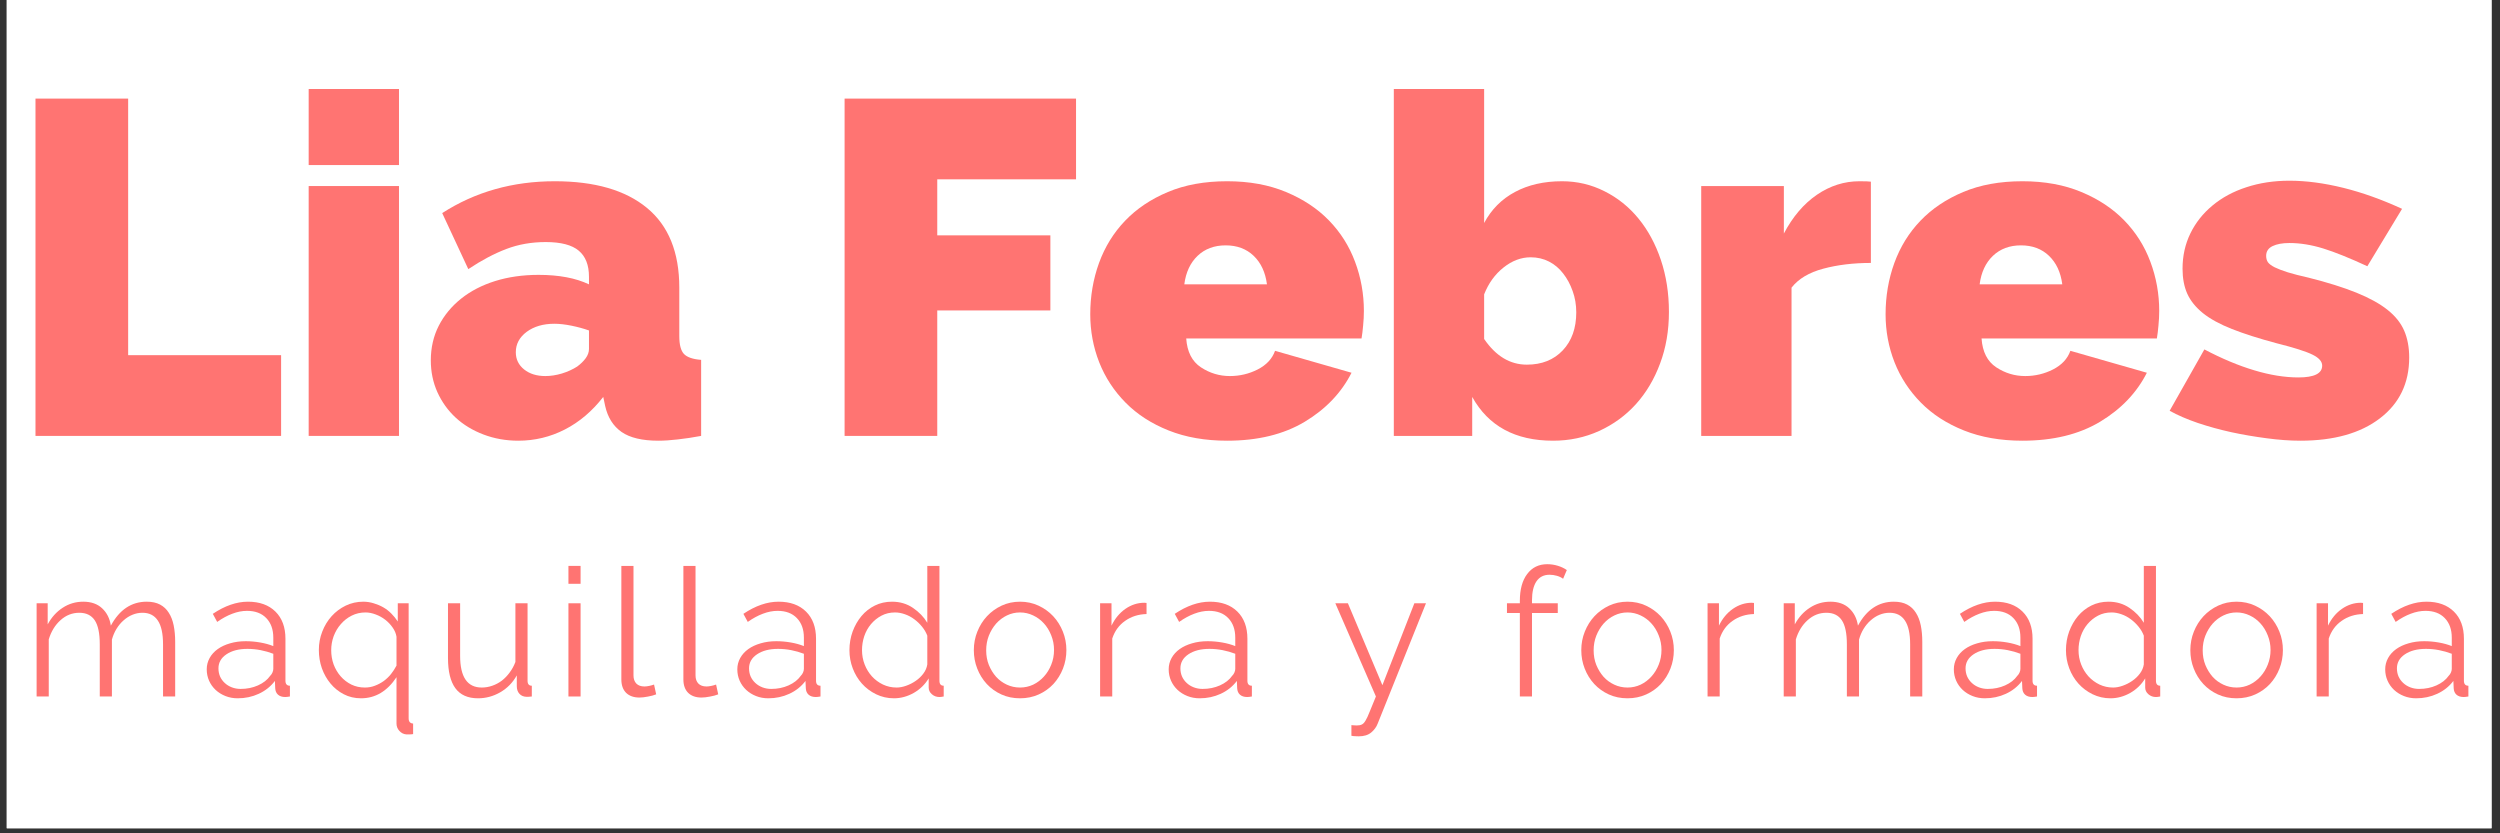 <svg xmlns="http://www.w3.org/2000/svg" xmlns:xlink="http://www.w3.org/1999/xlink" width="489" zoomAndPan="magnify" viewBox="0 0 366.75 122.25" height="163" preserveAspectRatio="xMidYMid meet" version="1.0"><rect x="0" y="0" width="366.75" height="122.25" fill="#333333" stroke="none"/><defs><g/><clipPath id="2fbb0357be"><path d="M 0.992 0 L 365.508 0 L 365.508 121.504 L 0.992 121.504 Z M 0.992 0 " clip-rule="nonzero"/></clipPath></defs><g clip-path="url(#2fbb0357be)"><path fill="#ffffff" d="M 0.992 0 L 365.758 0 L 365.758 129.047 L 0.992 129.047 Z M 0.992 0 " fill-opacity="1" fill-rule="nonzero"/><path fill="#ffffff" d="M 0.992 0 L 365.758 0 L 365.758 121.586 L 0.992 121.586 Z M 0.992 0 " fill-opacity="1" fill-rule="nonzero"/></g><g fill="#ff7472" fill-opacity="1"><g transform="translate(0.956, 63.948)"><g><path d="M 4.25 0 L 4.25 -49.484 L 17.844 -49.484 L 17.844 -11.844 L 40.281 -11.844 L 40.281 0 Z M 4.25 0 "/></g></g></g><g fill="#ff7472" fill-opacity="1"><g transform="translate(41.938, 63.948)"><g><path d="M 3.344 0 L 3.344 -36.656 L 16.594 -36.656 L 16.594 0 Z M 3.344 -39.734 L 3.344 -50.891 L 16.594 -50.891 L 16.594 -39.734 Z M 3.344 -39.734 "/></g></g></g><g fill="#ff7472" fill-opacity="1"><g transform="translate(61.872, 63.948)"><g><path d="M 14.156 0.703 C 12.344 0.703 10.645 0.398 9.062 -0.203 C 7.477 -0.805 6.117 -1.629 4.984 -2.672 C 3.848 -3.723 2.953 -4.969 2.297 -6.406 C 1.648 -7.852 1.328 -9.41 1.328 -11.078 C 1.328 -12.941 1.719 -14.641 2.5 -16.172 C 3.289 -17.703 4.383 -19.023 5.781 -20.141 C 7.176 -21.254 8.836 -22.113 10.766 -22.719 C 12.691 -23.32 14.816 -23.625 17.141 -23.625 C 20.117 -23.625 22.582 -23.16 24.531 -22.234 L 24.531 -23.344 C 24.531 -25.062 24.031 -26.336 23.031 -27.172 C 22.031 -28.016 20.414 -28.438 18.188 -28.438 C 16.102 -28.438 14.176 -28.098 12.406 -27.422 C 10.645 -26.754 8.785 -25.77 6.828 -24.469 L 3 -32.688 C 7.832 -35.801 13.336 -37.359 19.516 -37.359 C 25.367 -37.359 29.875 -36.055 33.031 -33.453 C 36.195 -30.848 37.781 -26.945 37.781 -21.75 L 37.781 -14.641 C 37.781 -13.379 38.008 -12.504 38.469 -12.016 C 38.938 -11.535 39.773 -11.25 40.984 -11.156 L 40.984 0 C 39.773 0.227 38.633 0.398 37.562 0.516 C 36.5 0.641 35.551 0.703 34.719 0.703 C 32.344 0.703 30.539 0.273 29.312 -0.578 C 28.082 -1.441 27.281 -2.711 26.906 -4.391 L 26.625 -5.719 C 25 -3.625 23.117 -2.031 20.984 -0.938 C 18.848 0.156 16.57 0.703 14.156 0.703 Z M 18.125 -8.781 C 18.914 -8.781 19.727 -8.906 20.562 -9.156 C 21.395 -9.414 22.141 -9.754 22.797 -10.172 C 23.305 -10.547 23.723 -10.953 24.047 -11.391 C 24.367 -11.836 24.531 -12.289 24.531 -12.75 L 24.531 -15.469 C 23.738 -15.75 22.879 -15.984 21.953 -16.172 C 21.023 -16.359 20.191 -16.453 19.453 -16.453 C 17.816 -16.453 16.461 -16.055 15.391 -15.266 C 14.328 -14.473 13.797 -13.473 13.797 -12.266 C 13.797 -11.242 14.203 -10.406 15.016 -9.75 C 15.828 -9.102 16.863 -8.781 18.125 -8.781 Z M 18.125 -8.781 "/></g></g></g><g fill="#ff7472" fill-opacity="1"><g transform="translate(103.97, 63.948)"><g/></g></g><g fill="#ff7472" fill-opacity="1"><g transform="translate(119.652, 63.948)"><g><path d="M 4.25 0 L 4.25 -49.484 L 38.203 -49.484 L 38.203 -37.641 L 17.844 -37.641 L 17.844 -29.422 L 34.438 -29.422 L 34.438 -18.406 L 17.844 -18.406 L 17.844 0 Z M 4.25 0 "/></g></g></g><g fill="#ff7472" fill-opacity="1"><g transform="translate(158.613, 63.948)"><g><path d="M 21.406 0.703 C 18.195 0.703 15.336 0.203 12.828 -0.797 C 10.316 -1.797 8.211 -3.156 6.516 -4.875 C 4.816 -6.594 3.523 -8.566 2.641 -10.797 C 1.766 -13.035 1.328 -15.383 1.328 -17.844 C 1.328 -20.488 1.754 -22.992 2.609 -25.359 C 3.473 -27.734 4.75 -29.801 6.438 -31.562 C 8.133 -33.332 10.227 -34.738 12.719 -35.781 C 15.207 -36.832 18.102 -37.359 21.406 -37.359 C 24.656 -37.359 27.535 -36.832 30.047 -35.781 C 32.555 -34.738 34.656 -33.348 36.344 -31.609 C 38.039 -29.867 39.316 -27.848 40.172 -25.547 C 41.035 -23.242 41.469 -20.836 41.469 -18.328 C 41.469 -17.629 41.43 -16.922 41.359 -16.203 C 41.297 -15.484 41.219 -14.848 41.125 -14.297 L 15.406 -14.297 C 15.539 -12.336 16.258 -10.926 17.562 -10.062 C 18.863 -9.207 20.281 -8.781 21.812 -8.781 C 23.258 -8.781 24.617 -9.102 25.891 -9.75 C 27.172 -10.406 28.02 -11.316 28.438 -12.484 L 39.656 -9.266 C 38.176 -6.336 35.891 -3.941 32.797 -2.078 C 29.703 -0.223 25.906 0.703 21.406 0.703 Z M 27.25 -22.234 C 27.02 -24.004 26.367 -25.398 25.297 -26.422 C 24.234 -27.441 22.863 -27.953 21.188 -27.953 C 19.52 -27.953 18.148 -27.441 17.078 -26.422 C 16.004 -25.398 15.352 -24.004 15.125 -22.234 Z M 27.25 -22.234 "/></g></g></g><g fill="#ff7472" fill-opacity="1"><g transform="translate(201.129, 63.948)"><g><path d="M 26.703 0.703 C 21.172 0.703 17.219 -1.438 14.844 -5.719 L 14.844 0 L 3.344 0 L 3.344 -50.891 L 16.594 -50.891 L 16.594 -31.234 C 17.656 -33.223 19.16 -34.738 21.109 -35.781 C 23.066 -36.832 25.367 -37.359 28.016 -37.359 C 30.242 -37.359 32.32 -36.867 34.25 -35.891 C 36.188 -34.922 37.848 -33.586 39.234 -31.891 C 40.629 -30.191 41.723 -28.172 42.516 -25.828 C 43.305 -23.484 43.703 -20.938 43.703 -18.188 C 43.703 -15.445 43.27 -12.926 42.406 -10.625 C 41.551 -8.32 40.367 -6.332 38.859 -4.656 C 37.348 -2.988 35.547 -1.676 33.453 -0.719 C 31.367 0.227 29.117 0.703 26.703 0.703 Z M 22.859 -10.453 C 25.047 -10.453 26.801 -11.148 28.125 -12.547 C 29.445 -13.941 30.109 -15.801 30.109 -18.125 C 30.109 -19.238 29.93 -20.281 29.578 -21.25 C 29.234 -22.227 28.77 -23.086 28.188 -23.828 C 27.613 -24.578 26.922 -25.16 26.109 -25.578 C 25.297 -25.992 24.398 -26.203 23.422 -26.203 C 22.023 -26.203 20.695 -25.703 19.438 -24.703 C 18.188 -23.711 17.238 -22.398 16.594 -20.766 L 16.594 -14.219 C 18.312 -11.707 20.398 -10.453 22.859 -10.453 Z M 22.859 -10.453 "/></g></g></g><g fill="#ff7472" fill-opacity="1"><g transform="translate(246.224, 63.948)"><g><path d="M 28.234 -25.375 C 25.672 -25.375 23.344 -25.094 21.25 -24.531 C 19.164 -23.977 17.613 -23.051 16.594 -21.75 L 16.594 0 L 3.344 0 L 3.344 -36.656 L 15.469 -36.656 L 15.469 -29.688 C 16.77 -32.156 18.383 -34.051 20.312 -35.375 C 22.25 -36.695 24.332 -37.359 26.562 -37.359 C 27.438 -37.359 27.992 -37.336 28.234 -37.297 Z M 28.234 -25.375 "/></g></g></g><g fill="#ff7472" fill-opacity="1"><g transform="translate(275.288, 63.948)"><g><path d="M 21.406 0.703 C 18.195 0.703 15.336 0.203 12.828 -0.797 C 10.316 -1.797 8.211 -3.156 6.516 -4.875 C 4.816 -6.594 3.523 -8.566 2.641 -10.797 C 1.766 -13.035 1.328 -15.383 1.328 -17.844 C 1.328 -20.488 1.754 -22.992 2.609 -25.359 C 3.473 -27.734 4.75 -29.801 6.438 -31.562 C 8.133 -33.332 10.227 -34.738 12.719 -35.781 C 15.207 -36.832 18.102 -37.359 21.406 -37.359 C 24.656 -37.359 27.535 -36.832 30.047 -35.781 C 32.555 -34.738 34.656 -33.348 36.344 -31.609 C 38.039 -29.867 39.316 -27.848 40.172 -25.547 C 41.035 -23.242 41.469 -20.836 41.469 -18.328 C 41.469 -17.629 41.43 -16.922 41.359 -16.203 C 41.297 -15.484 41.219 -14.848 41.125 -14.297 L 15.406 -14.297 C 15.539 -12.336 16.258 -10.926 17.562 -10.062 C 18.863 -9.207 20.281 -8.781 21.812 -8.781 C 23.258 -8.781 24.617 -9.102 25.891 -9.75 C 27.172 -10.406 28.02 -11.316 28.438 -12.484 L 39.656 -9.266 C 38.176 -6.336 35.891 -3.941 32.797 -2.078 C 29.703 -0.223 25.906 0.703 21.406 0.703 Z M 27.25 -22.234 C 27.02 -24.004 26.367 -25.398 25.297 -26.422 C 24.234 -27.441 22.863 -27.953 21.188 -27.953 C 19.52 -27.953 18.148 -27.441 17.078 -26.422 C 16.004 -25.398 15.352 -24.004 15.125 -22.234 Z M 27.25 -22.234 "/></g></g></g><g fill="#ff7472" fill-opacity="1"><g transform="translate(317.804, 63.948)"><g><path d="M 19.656 0.703 C 18.125 0.703 16.473 0.582 14.703 0.344 C 12.941 0.113 11.211 -0.18 9.516 -0.547 C 7.816 -0.922 6.176 -1.375 4.594 -1.906 C 3.02 -2.445 1.648 -3.039 0.484 -3.688 L 5.578 -12.688 C 8.129 -11.344 10.566 -10.32 12.891 -9.625 C 15.211 -8.926 17.375 -8.578 19.375 -8.578 C 21.695 -8.578 22.859 -9.156 22.859 -10.312 C 22.859 -10.914 22.395 -11.445 21.469 -11.906 C 20.539 -12.375 18.773 -12.938 16.172 -13.594 C 13.566 -14.289 11.379 -14.988 9.609 -15.688 C 7.848 -16.383 6.43 -17.16 5.359 -18.016 C 4.297 -18.879 3.531 -19.832 3.062 -20.875 C 2.602 -21.914 2.375 -23.133 2.375 -24.531 C 2.375 -26.395 2.754 -28.113 3.516 -29.688 C 4.285 -31.27 5.367 -32.641 6.766 -33.797 C 8.16 -34.961 9.82 -35.859 11.75 -36.484 C 13.676 -37.117 15.773 -37.438 18.047 -37.438 C 20.516 -37.438 23.156 -37.086 25.969 -36.391 C 28.781 -35.691 31.648 -34.664 34.578 -33.312 L 29.484 -24.891 C 26.879 -26.098 24.719 -26.969 23 -27.5 C 21.281 -28.031 19.629 -28.297 18.047 -28.297 C 17.023 -28.297 16.203 -28.145 15.578 -27.844 C 14.953 -27.539 14.641 -27.066 14.641 -26.422 C 14.641 -26.047 14.727 -25.727 14.906 -25.469 C 15.094 -25.219 15.422 -24.973 15.891 -24.734 C 16.359 -24.504 17 -24.258 17.812 -24 C 18.625 -23.75 19.633 -23.488 20.844 -23.219 C 23.625 -22.52 25.969 -21.785 27.875 -21.016 C 29.781 -20.242 31.301 -19.406 32.438 -18.5 C 33.582 -17.594 34.398 -16.57 34.891 -15.438 C 35.379 -14.301 35.625 -12.988 35.625 -11.5 C 35.625 -7.738 34.191 -4.766 31.328 -2.578 C 28.473 -0.391 24.582 0.703 19.656 0.703 Z M 19.656 0.703 "/></g></g></g><g fill="#000000" fill-opacity="1"><g transform="translate(178.546, 104.412)"><g/></g></g><g fill="#ff7472" fill-opacity="1"><g transform="translate(183.373, 59.398)"><g/></g></g><g fill="#ff7472" fill-opacity="1"><g transform="translate(3.402, 102.174)"><g><path d="M 22.297 0 L 20.516 0 L 20.516 -7.641 C 20.516 -9.223 20.258 -10.391 19.75 -11.141 C 19.25 -11.898 18.5 -12.281 17.5 -12.281 C 16.977 -12.281 16.484 -12.18 16.016 -11.984 C 15.555 -11.797 15.129 -11.523 14.734 -11.172 C 14.336 -10.828 13.988 -10.41 13.688 -9.922 C 13.395 -9.441 13.172 -8.914 13.016 -8.344 L 13.016 0 L 11.234 0 L 11.234 -7.641 C 11.234 -9.266 10.988 -10.441 10.5 -11.172 C 10.008 -11.91 9.254 -12.281 8.234 -12.281 C 7.203 -12.281 6.285 -11.922 5.484 -11.203 C 4.68 -10.484 4.102 -9.539 3.75 -8.375 L 3.75 0 L 1.969 0 L 1.969 -13.672 L 3.594 -13.672 L 3.594 -10.578 C 4.156 -11.617 4.891 -12.43 5.797 -13.016 C 6.703 -13.609 7.707 -13.906 8.812 -13.906 C 9.969 -13.906 10.891 -13.582 11.578 -12.938 C 12.273 -12.289 12.703 -11.441 12.859 -10.391 C 14.129 -12.734 15.883 -13.906 18.125 -13.906 C 18.895 -13.906 19.547 -13.766 20.078 -13.484 C 20.609 -13.203 21.035 -12.801 21.359 -12.281 C 21.691 -11.77 21.93 -11.148 22.078 -10.422 C 22.223 -9.703 22.297 -8.895 22.297 -8 Z M 22.297 0 "/></g></g></g><g fill="#ff7472" fill-opacity="1"><g transform="translate(29.469, 102.174)"><g><path d="M 5.406 0.266 C 4.758 0.266 4.16 0.156 3.609 -0.062 C 3.055 -0.281 2.57 -0.582 2.156 -0.969 C 1.75 -1.352 1.43 -1.801 1.203 -2.312 C 0.973 -2.832 0.859 -3.391 0.859 -3.984 C 0.859 -4.578 1 -5.129 1.281 -5.641 C 1.562 -6.148 1.957 -6.586 2.469 -6.953 C 2.977 -7.316 3.582 -7.598 4.281 -7.797 C 4.977 -8.004 5.742 -8.109 6.578 -8.109 C 7.285 -8.109 7.992 -8.047 8.703 -7.922 C 9.422 -7.797 10.062 -7.617 10.625 -7.391 L 10.625 -8.625 C 10.625 -9.832 10.281 -10.789 9.594 -11.5 C 8.914 -12.207 7.973 -12.562 6.766 -12.562 C 6.066 -12.562 5.348 -12.422 4.609 -12.141 C 3.879 -11.867 3.141 -11.469 2.391 -10.938 L 1.75 -12.125 C 3.52 -13.312 5.238 -13.906 6.906 -13.906 C 8.613 -13.906 9.957 -13.422 10.938 -12.453 C 11.914 -11.492 12.406 -10.164 12.406 -8.469 L 12.406 -2.312 C 12.406 -1.82 12.625 -1.578 13.062 -1.578 L 13.062 0 C 12.77 0.051 12.539 0.078 12.375 0.078 C 11.926 0.078 11.57 -0.035 11.312 -0.266 C 11.062 -0.492 10.926 -0.805 10.906 -1.203 L 10.859 -2.281 C 10.234 -1.457 9.441 -0.828 8.484 -0.391 C 7.535 0.047 6.508 0.266 5.406 0.266 Z M 5.828 -1.109 C 6.754 -1.109 7.602 -1.281 8.375 -1.625 C 9.156 -1.977 9.75 -2.441 10.156 -3.016 C 10.312 -3.172 10.426 -3.336 10.5 -3.516 C 10.582 -3.703 10.625 -3.879 10.625 -4.047 L 10.625 -6.266 C 10.031 -6.492 9.41 -6.672 8.766 -6.797 C 8.129 -6.922 7.484 -6.984 6.828 -6.984 C 5.566 -6.984 4.539 -6.719 3.75 -6.188 C 2.969 -5.664 2.578 -4.977 2.578 -4.125 C 2.578 -3.695 2.656 -3.301 2.812 -2.938 C 2.977 -2.57 3.207 -2.254 3.5 -1.984 C 3.789 -1.711 4.133 -1.5 4.531 -1.344 C 4.938 -1.188 5.367 -1.109 5.828 -1.109 Z M 5.828 -1.109 "/></g></g></g><g fill="#ff7472" fill-opacity="1"><g transform="translate(45.729, 102.174)"><g><path d="M 7.234 0.266 C 6.305 0.266 5.461 0.066 4.703 -0.328 C 3.941 -0.723 3.289 -1.25 2.75 -1.906 C 2.207 -2.562 1.785 -3.312 1.484 -4.156 C 1.191 -5.008 1.047 -5.898 1.047 -6.828 C 1.047 -7.766 1.211 -8.66 1.547 -9.516 C 1.879 -10.379 2.336 -11.133 2.922 -11.781 C 3.504 -12.426 4.191 -12.941 4.984 -13.328 C 5.785 -13.711 6.645 -13.906 7.562 -13.906 C 8.082 -13.906 8.594 -13.828 9.094 -13.672 C 9.594 -13.523 10.062 -13.328 10.5 -13.078 C 10.938 -12.828 11.332 -12.52 11.688 -12.156 C 12.039 -11.801 12.352 -11.414 12.625 -11 L 12.625 -13.672 L 14.219 -13.672 L 14.219 3.203 C 14.219 3.691 14.438 3.945 14.875 3.969 L 14.875 5.516 C 14.695 5.547 14.523 5.562 14.359 5.562 C 14.191 5.562 14.031 5.562 13.875 5.562 C 13.477 5.531 13.141 5.359 12.859 5.047 C 12.578 4.742 12.438 4.383 12.438 3.969 L 12.438 -2.828 C 11.77 -1.816 11 -1.047 10.125 -0.516 C 9.25 0.004 8.285 0.266 7.234 0.266 Z M 7.797 -1.312 C 8.316 -1.312 8.805 -1.398 9.266 -1.578 C 9.734 -1.754 10.164 -1.984 10.562 -2.266 C 10.957 -2.555 11.312 -2.895 11.625 -3.281 C 11.938 -3.676 12.207 -4.094 12.438 -4.531 L 12.438 -8.766 C 12.363 -9.234 12.176 -9.68 11.875 -10.109 C 11.582 -10.535 11.223 -10.914 10.797 -11.25 C 10.367 -11.582 9.898 -11.844 9.391 -12.031 C 8.879 -12.227 8.379 -12.328 7.891 -12.328 C 7.16 -12.328 6.484 -12.172 5.859 -11.859 C 5.242 -11.547 4.711 -11.129 4.266 -10.609 C 3.816 -10.098 3.469 -9.508 3.219 -8.844 C 2.977 -8.176 2.859 -7.492 2.859 -6.797 C 2.859 -6.055 2.977 -5.352 3.219 -4.688 C 3.469 -4.031 3.812 -3.453 4.25 -2.953 C 4.688 -2.453 5.207 -2.051 5.812 -1.75 C 6.414 -1.457 7.078 -1.312 7.797 -1.312 Z M 7.797 -1.312 "/></g></g></g><g fill="#ff7472" fill-opacity="1"><g transform="translate(63.876, 102.174)"><g><path d="M 6.25 0.266 C 4.758 0.266 3.648 -0.227 2.922 -1.219 C 2.203 -2.207 1.844 -3.68 1.844 -5.641 L 1.844 -13.672 L 3.625 -13.672 L 3.625 -5.953 C 3.625 -2.859 4.68 -1.312 6.797 -1.312 C 7.316 -1.312 7.832 -1.398 8.344 -1.578 C 8.852 -1.754 9.32 -2.004 9.75 -2.328 C 10.176 -2.66 10.555 -3.055 10.891 -3.516 C 11.234 -3.973 11.516 -4.488 11.734 -5.062 L 11.734 -13.672 L 13.516 -13.672 L 13.516 -2.312 C 13.516 -1.82 13.723 -1.578 14.141 -1.578 L 14.141 0 C 13.93 0.031 13.758 0.047 13.625 0.047 C 13.5 0.047 13.41 0.047 13.359 0.047 C 12.93 0.035 12.586 -0.109 12.328 -0.391 C 12.066 -0.672 11.938 -1.047 11.938 -1.516 L 11.938 -3.094 C 11.344 -2.031 10.531 -1.203 9.5 -0.609 C 8.477 -0.023 7.395 0.266 6.25 0.266 Z M 6.25 0.266 "/></g></g></g><g fill="#ff7472" fill-opacity="1"><g transform="translate(81.421, 102.174)"><g><path d="M 1.969 0 L 1.969 -13.672 L 3.75 -13.672 L 3.75 0 Z M 1.969 -16.531 L 1.969 -19.156 L 3.75 -19.156 L 3.75 -16.531 Z M 1.969 -16.531 "/></g></g></g><g fill="#ff7472" fill-opacity="1"><g transform="translate(89.105, 102.174)"><g><path d="M 2.047 -19.156 L 3.828 -19.156 L 3.828 -3.094 C 3.828 -2.582 3.969 -2.18 4.25 -1.891 C 4.531 -1.609 4.926 -1.469 5.438 -1.469 C 5.625 -1.469 5.848 -1.492 6.109 -1.547 C 6.367 -1.598 6.613 -1.664 6.844 -1.75 L 7.156 -0.312 C 6.82 -0.176 6.414 -0.066 5.938 0.016 C 5.457 0.109 5.047 0.156 4.703 0.156 C 3.879 0.156 3.227 -0.07 2.75 -0.531 C 2.281 -1 2.047 -1.656 2.047 -2.5 Z M 2.047 -19.156 "/></g></g></g><g fill="#ff7472" fill-opacity="1"><g transform="translate(98.206, 102.174)"><g><path d="M 2.047 -19.156 L 3.828 -19.156 L 3.828 -3.094 C 3.828 -2.582 3.969 -2.18 4.25 -1.891 C 4.531 -1.609 4.926 -1.469 5.438 -1.469 C 5.625 -1.469 5.848 -1.492 6.109 -1.547 C 6.367 -1.598 6.613 -1.664 6.844 -1.75 L 7.156 -0.312 C 6.82 -0.176 6.414 -0.066 5.938 0.016 C 5.457 0.109 5.047 0.156 4.703 0.156 C 3.879 0.156 3.227 -0.07 2.75 -0.531 C 2.281 -1 2.047 -1.656 2.047 -2.5 Z M 2.047 -19.156 "/></g></g></g><g fill="#ff7472" fill-opacity="1"><g transform="translate(107.306, 102.174)"><g><path d="M 5.406 0.266 C 4.758 0.266 4.16 0.156 3.609 -0.062 C 3.055 -0.281 2.57 -0.582 2.156 -0.969 C 1.75 -1.352 1.43 -1.801 1.203 -2.312 C 0.973 -2.832 0.859 -3.391 0.859 -3.984 C 0.859 -4.578 1 -5.129 1.281 -5.641 C 1.562 -6.148 1.957 -6.586 2.469 -6.953 C 2.977 -7.316 3.582 -7.598 4.281 -7.797 C 4.977 -8.004 5.742 -8.109 6.578 -8.109 C 7.285 -8.109 7.992 -8.047 8.703 -7.922 C 9.422 -7.797 10.062 -7.617 10.625 -7.391 L 10.625 -8.625 C 10.625 -9.832 10.281 -10.789 9.594 -11.5 C 8.914 -12.207 7.973 -12.562 6.766 -12.562 C 6.066 -12.562 5.348 -12.422 4.609 -12.141 C 3.879 -11.867 3.141 -11.469 2.391 -10.938 L 1.75 -12.125 C 3.52 -13.312 5.238 -13.906 6.906 -13.906 C 8.613 -13.906 9.957 -13.422 10.938 -12.453 C 11.914 -11.492 12.406 -10.164 12.406 -8.469 L 12.406 -2.312 C 12.406 -1.82 12.625 -1.578 13.062 -1.578 L 13.062 0 C 12.77 0.051 12.539 0.078 12.375 0.078 C 11.926 0.078 11.57 -0.035 11.312 -0.266 C 11.062 -0.492 10.926 -0.805 10.906 -1.203 L 10.859 -2.281 C 10.234 -1.457 9.441 -0.828 8.484 -0.391 C 7.535 0.047 6.508 0.266 5.406 0.266 Z M 5.828 -1.109 C 6.754 -1.109 7.602 -1.281 8.375 -1.625 C 9.156 -1.977 9.75 -2.441 10.156 -3.016 C 10.312 -3.172 10.426 -3.336 10.5 -3.516 C 10.582 -3.703 10.625 -3.879 10.625 -4.047 L 10.625 -6.266 C 10.031 -6.492 9.41 -6.672 8.766 -6.797 C 8.129 -6.922 7.484 -6.984 6.828 -6.984 C 5.566 -6.984 4.539 -6.719 3.75 -6.188 C 2.969 -5.664 2.578 -4.977 2.578 -4.125 C 2.578 -3.695 2.656 -3.301 2.812 -2.938 C 2.977 -2.57 3.207 -2.254 3.5 -1.984 C 3.789 -1.711 4.133 -1.5 4.531 -1.344 C 4.938 -1.188 5.367 -1.109 5.828 -1.109 Z M 5.828 -1.109 "/></g></g></g><g fill="#ff7472" fill-opacity="1"><g transform="translate(123.566, 102.174)"><g><path d="M 7.578 0.266 C 6.641 0.266 5.766 0.066 4.953 -0.328 C 4.148 -0.723 3.457 -1.242 2.875 -1.891 C 2.301 -2.535 1.852 -3.281 1.531 -4.125 C 1.207 -4.977 1.047 -5.867 1.047 -6.797 C 1.047 -7.754 1.203 -8.664 1.516 -9.531 C 1.836 -10.395 2.27 -11.148 2.812 -11.797 C 3.363 -12.453 4.02 -12.969 4.781 -13.344 C 5.539 -13.719 6.379 -13.906 7.297 -13.906 C 8.453 -13.906 9.473 -13.602 10.359 -13 C 11.254 -12.395 11.957 -11.664 12.469 -10.812 L 12.469 -19.156 L 14.25 -19.156 L 14.25 -2.312 C 14.25 -1.82 14.457 -1.578 14.875 -1.578 L 14.875 0 C 14.613 0.051 14.406 0.078 14.25 0.078 C 13.82 0.078 13.453 -0.055 13.141 -0.328 C 12.828 -0.598 12.672 -0.926 12.672 -1.312 L 12.672 -2.656 C 12.129 -1.758 11.395 -1.047 10.469 -0.516 C 9.539 0.004 8.578 0.266 7.578 0.266 Z M 7.969 -1.312 C 8.406 -1.312 8.875 -1.398 9.375 -1.578 C 9.875 -1.754 10.344 -1.992 10.781 -2.297 C 11.219 -2.598 11.586 -2.953 11.891 -3.359 C 12.203 -3.773 12.395 -4.223 12.469 -4.703 L 12.469 -8.922 C 12.289 -9.391 12.035 -9.828 11.703 -10.234 C 11.367 -10.648 10.988 -11.016 10.562 -11.328 C 10.133 -11.648 9.676 -11.895 9.188 -12.062 C 8.695 -12.238 8.211 -12.328 7.734 -12.328 C 7.004 -12.328 6.344 -12.172 5.75 -11.859 C 5.156 -11.547 4.641 -11.129 4.203 -10.609 C 3.773 -10.098 3.445 -9.508 3.219 -8.844 C 3 -8.176 2.891 -7.492 2.891 -6.797 C 2.891 -6.055 3.02 -5.352 3.281 -4.688 C 3.539 -4.031 3.895 -3.453 4.344 -2.953 C 4.801 -2.453 5.344 -2.051 5.969 -1.75 C 6.594 -1.457 7.258 -1.312 7.969 -1.312 Z M 7.969 -1.312 "/></g></g></g><g fill="#ff7472" fill-opacity="1"><g transform="translate(141.845, 102.174)"><g><path d="M 7.797 0.266 C 6.797 0.266 5.883 0.078 5.062 -0.297 C 4.238 -0.672 3.523 -1.18 2.922 -1.828 C 2.316 -2.484 1.848 -3.238 1.516 -4.094 C 1.18 -4.945 1.016 -5.848 1.016 -6.797 C 1.016 -7.754 1.188 -8.66 1.531 -9.516 C 1.875 -10.379 2.348 -11.133 2.953 -11.781 C 3.555 -12.426 4.27 -12.941 5.094 -13.328 C 5.914 -13.711 6.816 -13.906 7.797 -13.906 C 8.773 -13.906 9.676 -13.711 10.5 -13.328 C 11.332 -12.941 12.051 -12.426 12.656 -11.781 C 13.258 -11.133 13.734 -10.379 14.078 -9.516 C 14.422 -8.66 14.594 -7.754 14.594 -6.797 C 14.594 -5.848 14.426 -4.945 14.094 -4.094 C 13.758 -3.238 13.289 -2.484 12.688 -1.828 C 12.082 -1.18 11.363 -0.672 10.531 -0.297 C 9.695 0.078 8.785 0.266 7.797 0.266 Z M 2.828 -6.766 C 2.828 -5.992 2.957 -5.281 3.219 -4.625 C 3.488 -3.969 3.844 -3.391 4.281 -2.891 C 4.727 -2.398 5.254 -2.016 5.859 -1.734 C 6.461 -1.453 7.109 -1.312 7.797 -1.312 C 8.473 -1.312 9.113 -1.453 9.719 -1.734 C 10.32 -2.023 10.848 -2.422 11.297 -2.922 C 11.754 -3.422 12.113 -4.004 12.375 -4.672 C 12.645 -5.336 12.781 -6.055 12.781 -6.828 C 12.781 -7.578 12.645 -8.285 12.375 -8.953 C 12.113 -9.629 11.754 -10.219 11.297 -10.719 C 10.848 -11.219 10.32 -11.609 9.719 -11.891 C 9.113 -12.18 8.473 -12.328 7.797 -12.328 C 7.109 -12.328 6.469 -12.18 5.875 -11.891 C 5.281 -11.609 4.754 -11.211 4.297 -10.703 C 3.848 -10.191 3.488 -9.598 3.219 -8.922 C 2.957 -8.254 2.828 -7.535 2.828 -6.766 Z M 2.828 -6.766 "/></g></g></g><g fill="#ff7472" fill-opacity="1"><g transform="translate(159.416, 102.174)"><g><path d="M 8.781 -12.094 C 7.582 -12.062 6.535 -11.727 5.641 -11.094 C 4.742 -10.469 4.113 -9.602 3.75 -8.5 L 3.75 0 L 1.969 0 L 1.969 -13.672 L 3.641 -13.672 L 3.641 -10.391 C 4.148 -11.441 4.832 -12.266 5.688 -12.859 C 6.551 -13.453 7.473 -13.75 8.453 -13.75 C 8.586 -13.75 8.695 -13.738 8.781 -13.719 Z M 8.781 -12.094 "/></g></g></g><g fill="#ff7472" fill-opacity="1"><g transform="translate(170.588, 102.174)"><g><path d="M 5.406 0.266 C 4.758 0.266 4.16 0.156 3.609 -0.062 C 3.055 -0.281 2.57 -0.582 2.156 -0.969 C 1.75 -1.352 1.43 -1.801 1.203 -2.312 C 0.973 -2.832 0.859 -3.391 0.859 -3.984 C 0.859 -4.578 1 -5.129 1.281 -5.641 C 1.562 -6.148 1.957 -6.586 2.469 -6.953 C 2.977 -7.316 3.582 -7.598 4.281 -7.797 C 4.977 -8.004 5.742 -8.109 6.578 -8.109 C 7.285 -8.109 7.992 -8.047 8.703 -7.922 C 9.422 -7.797 10.062 -7.617 10.625 -7.391 L 10.625 -8.625 C 10.625 -9.832 10.281 -10.789 9.594 -11.5 C 8.914 -12.207 7.973 -12.562 6.766 -12.562 C 6.066 -12.562 5.348 -12.422 4.609 -12.141 C 3.879 -11.867 3.141 -11.469 2.391 -10.938 L 1.75 -12.125 C 3.52 -13.312 5.238 -13.906 6.906 -13.906 C 8.613 -13.906 9.957 -13.422 10.938 -12.453 C 11.914 -11.492 12.406 -10.164 12.406 -8.469 L 12.406 -2.312 C 12.406 -1.82 12.625 -1.578 13.062 -1.578 L 13.062 0 C 12.77 0.051 12.539 0.078 12.375 0.078 C 11.926 0.078 11.57 -0.035 11.312 -0.266 C 11.062 -0.492 10.926 -0.805 10.906 -1.203 L 10.859 -2.281 C 10.234 -1.457 9.441 -0.828 8.484 -0.391 C 7.535 0.047 6.508 0.266 5.406 0.266 Z M 5.828 -1.109 C 6.754 -1.109 7.602 -1.281 8.375 -1.625 C 9.156 -1.977 9.75 -2.441 10.156 -3.016 C 10.312 -3.172 10.426 -3.336 10.5 -3.516 C 10.582 -3.703 10.625 -3.879 10.625 -4.047 L 10.625 -6.266 C 10.031 -6.492 9.41 -6.672 8.766 -6.797 C 8.129 -6.922 7.484 -6.984 6.828 -6.984 C 5.566 -6.984 4.539 -6.719 3.75 -6.188 C 2.969 -5.664 2.578 -4.977 2.578 -4.125 C 2.578 -3.695 2.656 -3.301 2.812 -2.938 C 2.977 -2.57 3.207 -2.254 3.5 -1.984 C 3.789 -1.711 4.133 -1.5 4.531 -1.344 C 4.938 -1.188 5.367 -1.109 5.828 -1.109 Z M 5.828 -1.109 "/></g></g></g><g fill="#ff7472" fill-opacity="1"><g transform="translate(186.847, 102.174)"><g/></g></g><g fill="#ff7472" fill-opacity="1"><g transform="translate(195.502, 102.174)"><g><path d="M 2.75 4.203 C 2.895 4.211 3.031 4.223 3.156 4.234 C 3.289 4.242 3.422 4.25 3.547 4.25 C 3.859 4.25 4.102 4.203 4.281 4.109 C 4.469 4.023 4.648 3.832 4.828 3.531 C 5.004 3.238 5.203 2.812 5.422 2.25 C 5.641 1.695 5.945 0.945 6.344 0 L 0.391 -13.672 L 2.234 -13.672 L 7.297 -1.656 L 11.984 -13.672 L 13.688 -13.672 L 6.609 3.969 C 6.422 4.469 6.102 4.906 5.656 5.281 C 5.207 5.656 4.598 5.844 3.828 5.844 C 3.648 5.844 3.484 5.836 3.328 5.828 C 3.172 5.828 2.977 5.805 2.75 5.766 Z M 2.75 4.203 "/></g></g></g><g fill="#ff7472" fill-opacity="1"><g transform="translate(211.683, 102.174)"><g/></g></g><g fill="#ff7472" fill-opacity="1"><g transform="translate(220.337, 102.174)"><g><path d="M 2.625 0 L 2.625 -12.25 L 0.734 -12.25 L 0.734 -13.672 L 2.625 -13.672 L 2.625 -14.031 C 2.625 -15.707 2.984 -17.02 3.703 -17.969 C 4.422 -18.926 5.398 -19.406 6.641 -19.406 C 7.18 -19.406 7.703 -19.328 8.203 -19.172 C 8.711 -19.016 9.148 -18.805 9.516 -18.547 L 8.969 -17.266 C 8.727 -17.453 8.426 -17.598 8.062 -17.703 C 7.707 -17.805 7.348 -17.859 6.984 -17.859 C 6.141 -17.859 5.5 -17.535 5.062 -16.891 C 4.625 -16.242 4.406 -15.312 4.406 -14.094 L 4.406 -13.672 L 8.188 -13.672 L 8.188 -12.25 L 4.406 -12.25 L 4.406 0 Z M 2.625 0 "/></g></g></g><g fill="#ff7472" fill-opacity="1"><g transform="translate(230.959, 102.174)"><g><path d="M 7.797 0.266 C 6.797 0.266 5.883 0.078 5.062 -0.297 C 4.238 -0.672 3.523 -1.18 2.922 -1.828 C 2.316 -2.484 1.848 -3.238 1.516 -4.094 C 1.18 -4.945 1.016 -5.848 1.016 -6.797 C 1.016 -7.754 1.188 -8.66 1.531 -9.516 C 1.875 -10.379 2.348 -11.133 2.953 -11.781 C 3.555 -12.426 4.27 -12.941 5.094 -13.328 C 5.914 -13.711 6.816 -13.906 7.797 -13.906 C 8.773 -13.906 9.676 -13.711 10.5 -13.328 C 11.332 -12.941 12.051 -12.426 12.656 -11.781 C 13.258 -11.133 13.734 -10.379 14.078 -9.516 C 14.422 -8.66 14.594 -7.754 14.594 -6.797 C 14.594 -5.848 14.426 -4.945 14.094 -4.094 C 13.758 -3.238 13.289 -2.484 12.688 -1.828 C 12.082 -1.18 11.363 -0.672 10.531 -0.297 C 9.695 0.078 8.785 0.266 7.797 0.266 Z M 2.828 -6.766 C 2.828 -5.992 2.957 -5.281 3.219 -4.625 C 3.488 -3.969 3.844 -3.391 4.281 -2.891 C 4.727 -2.398 5.254 -2.016 5.859 -1.734 C 6.461 -1.453 7.109 -1.312 7.797 -1.312 C 8.473 -1.312 9.113 -1.453 9.719 -1.734 C 10.32 -2.023 10.848 -2.422 11.297 -2.922 C 11.754 -3.422 12.113 -4.004 12.375 -4.672 C 12.645 -5.336 12.781 -6.055 12.781 -6.828 C 12.781 -7.578 12.645 -8.285 12.375 -8.953 C 12.113 -9.629 11.754 -10.219 11.297 -10.719 C 10.848 -11.219 10.32 -11.609 9.719 -11.891 C 9.113 -12.18 8.473 -12.328 7.797 -12.328 C 7.109 -12.328 6.469 -12.18 5.875 -11.891 C 5.281 -11.609 4.754 -11.211 4.297 -10.703 C 3.848 -10.191 3.488 -9.598 3.219 -8.922 C 2.957 -8.254 2.828 -7.535 2.828 -6.766 Z M 2.828 -6.766 "/></g></g></g><g fill="#ff7472" fill-opacity="1"><g transform="translate(248.53, 102.174)"><g><path d="M 8.781 -12.094 C 7.582 -12.062 6.535 -11.727 5.641 -11.094 C 4.742 -10.469 4.113 -9.602 3.75 -8.5 L 3.75 0 L 1.969 0 L 1.969 -13.672 L 3.641 -13.672 L 3.641 -10.391 C 4.148 -11.441 4.832 -12.266 5.688 -12.859 C 6.551 -13.453 7.473 -13.75 8.453 -13.75 C 8.586 -13.75 8.695 -13.738 8.781 -13.719 Z M 8.781 -12.094 "/></g></g></g><g fill="#ff7472" fill-opacity="1"><g transform="translate(259.702, 102.174)"><g><path d="M 22.297 0 L 20.516 0 L 20.516 -7.641 C 20.516 -9.223 20.258 -10.391 19.75 -11.141 C 19.25 -11.898 18.5 -12.281 17.5 -12.281 C 16.977 -12.281 16.484 -12.18 16.016 -11.984 C 15.555 -11.797 15.129 -11.523 14.734 -11.172 C 14.336 -10.828 13.988 -10.41 13.688 -9.922 C 13.395 -9.441 13.172 -8.914 13.016 -8.344 L 13.016 0 L 11.234 0 L 11.234 -7.641 C 11.234 -9.266 10.988 -10.441 10.5 -11.172 C 10.008 -11.91 9.254 -12.281 8.234 -12.281 C 7.203 -12.281 6.285 -11.922 5.484 -11.203 C 4.68 -10.484 4.102 -9.539 3.75 -8.375 L 3.75 0 L 1.969 0 L 1.969 -13.672 L 3.594 -13.672 L 3.594 -10.578 C 4.156 -11.617 4.891 -12.43 5.797 -13.016 C 6.703 -13.609 7.707 -13.906 8.812 -13.906 C 9.969 -13.906 10.891 -13.582 11.578 -12.938 C 12.273 -12.289 12.703 -11.441 12.859 -10.391 C 14.129 -12.734 15.883 -13.906 18.125 -13.906 C 18.895 -13.906 19.547 -13.766 20.078 -13.484 C 20.609 -13.203 21.035 -12.801 21.359 -12.281 C 21.691 -11.77 21.93 -11.148 22.078 -10.422 C 22.223 -9.703 22.297 -8.895 22.297 -8 Z M 22.297 0 "/></g></g></g><g fill="#ff7472" fill-opacity="1"><g transform="translate(285.769, 102.174)"><g><path d="M 5.406 0.266 C 4.758 0.266 4.16 0.156 3.609 -0.062 C 3.055 -0.281 2.57 -0.582 2.156 -0.969 C 1.75 -1.352 1.43 -1.801 1.203 -2.312 C 0.973 -2.832 0.859 -3.391 0.859 -3.984 C 0.859 -4.578 1 -5.129 1.281 -5.641 C 1.562 -6.148 1.957 -6.586 2.469 -6.953 C 2.977 -7.316 3.582 -7.598 4.281 -7.797 C 4.977 -8.004 5.742 -8.109 6.578 -8.109 C 7.285 -8.109 7.992 -8.047 8.703 -7.922 C 9.422 -7.797 10.062 -7.617 10.625 -7.391 L 10.625 -8.625 C 10.625 -9.832 10.281 -10.789 9.594 -11.5 C 8.914 -12.207 7.973 -12.562 6.766 -12.562 C 6.066 -12.562 5.348 -12.422 4.609 -12.141 C 3.879 -11.867 3.141 -11.469 2.391 -10.938 L 1.75 -12.125 C 3.52 -13.312 5.238 -13.906 6.906 -13.906 C 8.613 -13.906 9.957 -13.422 10.938 -12.453 C 11.914 -11.492 12.406 -10.164 12.406 -8.469 L 12.406 -2.312 C 12.406 -1.82 12.625 -1.578 13.062 -1.578 L 13.062 0 C 12.77 0.051 12.539 0.078 12.375 0.078 C 11.926 0.078 11.57 -0.035 11.312 -0.266 C 11.062 -0.492 10.926 -0.805 10.906 -1.203 L 10.859 -2.281 C 10.234 -1.457 9.441 -0.828 8.484 -0.391 C 7.535 0.047 6.508 0.266 5.406 0.266 Z M 5.828 -1.109 C 6.754 -1.109 7.602 -1.281 8.375 -1.625 C 9.156 -1.977 9.75 -2.441 10.156 -3.016 C 10.312 -3.172 10.426 -3.336 10.5 -3.516 C 10.582 -3.703 10.625 -3.879 10.625 -4.047 L 10.625 -6.266 C 10.031 -6.492 9.41 -6.672 8.766 -6.797 C 8.129 -6.922 7.484 -6.984 6.828 -6.984 C 5.566 -6.984 4.539 -6.719 3.75 -6.188 C 2.969 -5.664 2.578 -4.977 2.578 -4.125 C 2.578 -3.695 2.656 -3.301 2.812 -2.938 C 2.977 -2.57 3.207 -2.254 3.5 -1.984 C 3.789 -1.711 4.133 -1.5 4.531 -1.344 C 4.938 -1.188 5.367 -1.109 5.828 -1.109 Z M 5.828 -1.109 "/></g></g></g><g fill="#ff7472" fill-opacity="1"><g transform="translate(302.029, 102.174)"><g><path d="M 7.578 0.266 C 6.641 0.266 5.766 0.066 4.953 -0.328 C 4.148 -0.723 3.457 -1.242 2.875 -1.891 C 2.301 -2.535 1.852 -3.281 1.531 -4.125 C 1.207 -4.977 1.047 -5.867 1.047 -6.797 C 1.047 -7.754 1.203 -8.664 1.516 -9.531 C 1.836 -10.395 2.27 -11.148 2.812 -11.797 C 3.363 -12.453 4.02 -12.969 4.781 -13.344 C 5.539 -13.719 6.379 -13.906 7.297 -13.906 C 8.453 -13.906 9.473 -13.602 10.359 -13 C 11.254 -12.395 11.957 -11.664 12.469 -10.812 L 12.469 -19.156 L 14.25 -19.156 L 14.25 -2.312 C 14.25 -1.82 14.457 -1.578 14.875 -1.578 L 14.875 0 C 14.613 0.051 14.406 0.078 14.25 0.078 C 13.82 0.078 13.453 -0.055 13.141 -0.328 C 12.828 -0.598 12.672 -0.926 12.672 -1.312 L 12.672 -2.656 C 12.129 -1.758 11.395 -1.047 10.469 -0.516 C 9.539 0.004 8.578 0.266 7.578 0.266 Z M 7.969 -1.312 C 8.406 -1.312 8.875 -1.398 9.375 -1.578 C 9.875 -1.754 10.344 -1.992 10.781 -2.297 C 11.219 -2.598 11.586 -2.953 11.891 -3.359 C 12.203 -3.773 12.395 -4.223 12.469 -4.703 L 12.469 -8.922 C 12.289 -9.391 12.035 -9.828 11.703 -10.234 C 11.367 -10.648 10.988 -11.016 10.562 -11.328 C 10.133 -11.648 9.676 -11.895 9.188 -12.062 C 8.695 -12.238 8.211 -12.328 7.734 -12.328 C 7.004 -12.328 6.344 -12.172 5.75 -11.859 C 5.156 -11.547 4.641 -11.129 4.203 -10.609 C 3.773 -10.098 3.445 -9.508 3.219 -8.844 C 3 -8.176 2.891 -7.492 2.891 -6.797 C 2.891 -6.055 3.02 -5.352 3.281 -4.688 C 3.539 -4.031 3.895 -3.453 4.344 -2.953 C 4.801 -2.453 5.344 -2.051 5.969 -1.75 C 6.594 -1.457 7.258 -1.312 7.969 -1.312 Z M 7.969 -1.312 "/></g></g></g><g fill="#ff7472" fill-opacity="1"><g transform="translate(320.308, 102.174)"><g><path d="M 7.797 0.266 C 6.797 0.266 5.883 0.078 5.062 -0.297 C 4.238 -0.672 3.523 -1.18 2.922 -1.828 C 2.316 -2.484 1.848 -3.238 1.516 -4.094 C 1.18 -4.945 1.016 -5.848 1.016 -6.797 C 1.016 -7.754 1.188 -8.66 1.531 -9.516 C 1.875 -10.379 2.348 -11.133 2.953 -11.781 C 3.555 -12.426 4.27 -12.941 5.094 -13.328 C 5.914 -13.711 6.816 -13.906 7.797 -13.906 C 8.773 -13.906 9.676 -13.711 10.5 -13.328 C 11.332 -12.941 12.051 -12.426 12.656 -11.781 C 13.258 -11.133 13.734 -10.379 14.078 -9.516 C 14.422 -8.66 14.594 -7.754 14.594 -6.797 C 14.594 -5.848 14.426 -4.945 14.094 -4.094 C 13.758 -3.238 13.289 -2.484 12.688 -1.828 C 12.082 -1.18 11.363 -0.672 10.531 -0.297 C 9.695 0.078 8.785 0.266 7.797 0.266 Z M 2.828 -6.766 C 2.828 -5.992 2.957 -5.281 3.219 -4.625 C 3.488 -3.969 3.844 -3.391 4.281 -2.891 C 4.727 -2.398 5.254 -2.016 5.859 -1.734 C 6.461 -1.453 7.109 -1.312 7.797 -1.312 C 8.473 -1.312 9.113 -1.453 9.719 -1.734 C 10.32 -2.023 10.848 -2.422 11.297 -2.922 C 11.754 -3.422 12.113 -4.004 12.375 -4.672 C 12.645 -5.336 12.781 -6.055 12.781 -6.828 C 12.781 -7.578 12.645 -8.285 12.375 -8.953 C 12.113 -9.629 11.754 -10.219 11.297 -10.719 C 10.848 -11.219 10.32 -11.609 9.719 -11.891 C 9.113 -12.18 8.473 -12.328 7.797 -12.328 C 7.109 -12.328 6.469 -12.18 5.875 -11.891 C 5.281 -11.609 4.754 -11.211 4.297 -10.703 C 3.848 -10.191 3.488 -9.598 3.219 -8.922 C 2.957 -8.254 2.828 -7.535 2.828 -6.766 Z M 2.828 -6.766 "/></g></g></g><g fill="#ff7472" fill-opacity="1"><g transform="translate(337.879, 102.174)"><g><path d="M 8.781 -12.094 C 7.582 -12.062 6.535 -11.727 5.641 -11.094 C 4.742 -10.469 4.113 -9.602 3.75 -8.5 L 3.75 0 L 1.969 0 L 1.969 -13.672 L 3.641 -13.672 L 3.641 -10.391 C 4.148 -11.441 4.832 -12.266 5.688 -12.859 C 6.551 -13.453 7.473 -13.75 8.453 -13.75 C 8.586 -13.75 8.695 -13.738 8.781 -13.719 Z M 8.781 -12.094 "/></g></g></g><g fill="#ff7472" fill-opacity="1"><g transform="translate(349.051, 102.174)"><g><path d="M 5.406 0.266 C 4.758 0.266 4.16 0.156 3.609 -0.062 C 3.055 -0.281 2.57 -0.582 2.156 -0.969 C 1.75 -1.352 1.43 -1.801 1.203 -2.312 C 0.973 -2.832 0.859 -3.391 0.859 -3.984 C 0.859 -4.578 1 -5.129 1.281 -5.641 C 1.562 -6.148 1.957 -6.586 2.469 -6.953 C 2.977 -7.316 3.582 -7.598 4.281 -7.797 C 4.977 -8.004 5.742 -8.109 6.578 -8.109 C 7.285 -8.109 7.992 -8.047 8.703 -7.922 C 9.422 -7.797 10.062 -7.617 10.625 -7.391 L 10.625 -8.625 C 10.625 -9.832 10.281 -10.789 9.594 -11.5 C 8.914 -12.207 7.973 -12.562 6.766 -12.562 C 6.066 -12.562 5.348 -12.422 4.609 -12.141 C 3.879 -11.867 3.141 -11.469 2.391 -10.938 L 1.75 -12.125 C 3.52 -13.312 5.238 -13.906 6.906 -13.906 C 8.613 -13.906 9.957 -13.422 10.938 -12.453 C 11.914 -11.492 12.406 -10.164 12.406 -8.469 L 12.406 -2.312 C 12.406 -1.82 12.625 -1.578 13.062 -1.578 L 13.062 0 C 12.77 0.051 12.539 0.078 12.375 0.078 C 11.926 0.078 11.57 -0.035 11.312 -0.266 C 11.062 -0.492 10.926 -0.805 10.906 -1.203 L 10.859 -2.281 C 10.234 -1.457 9.441 -0.828 8.484 -0.391 C 7.535 0.047 6.508 0.266 5.406 0.266 Z M 5.828 -1.109 C 6.754 -1.109 7.602 -1.281 8.375 -1.625 C 9.156 -1.977 9.75 -2.441 10.156 -3.016 C 10.312 -3.172 10.426 -3.336 10.5 -3.516 C 10.582 -3.703 10.625 -3.879 10.625 -4.047 L 10.625 -6.266 C 10.031 -6.492 9.41 -6.672 8.766 -6.797 C 8.129 -6.922 7.484 -6.984 6.828 -6.984 C 5.566 -6.984 4.539 -6.719 3.75 -6.188 C 2.969 -5.664 2.578 -4.977 2.578 -4.125 C 2.578 -3.695 2.656 -3.301 2.812 -2.938 C 2.977 -2.57 3.207 -2.254 3.5 -1.984 C 3.789 -1.711 4.133 -1.5 4.531 -1.344 C 4.938 -1.188 5.367 -1.109 5.828 -1.109 Z M 5.828 -1.109 "/></g></g></g></svg>